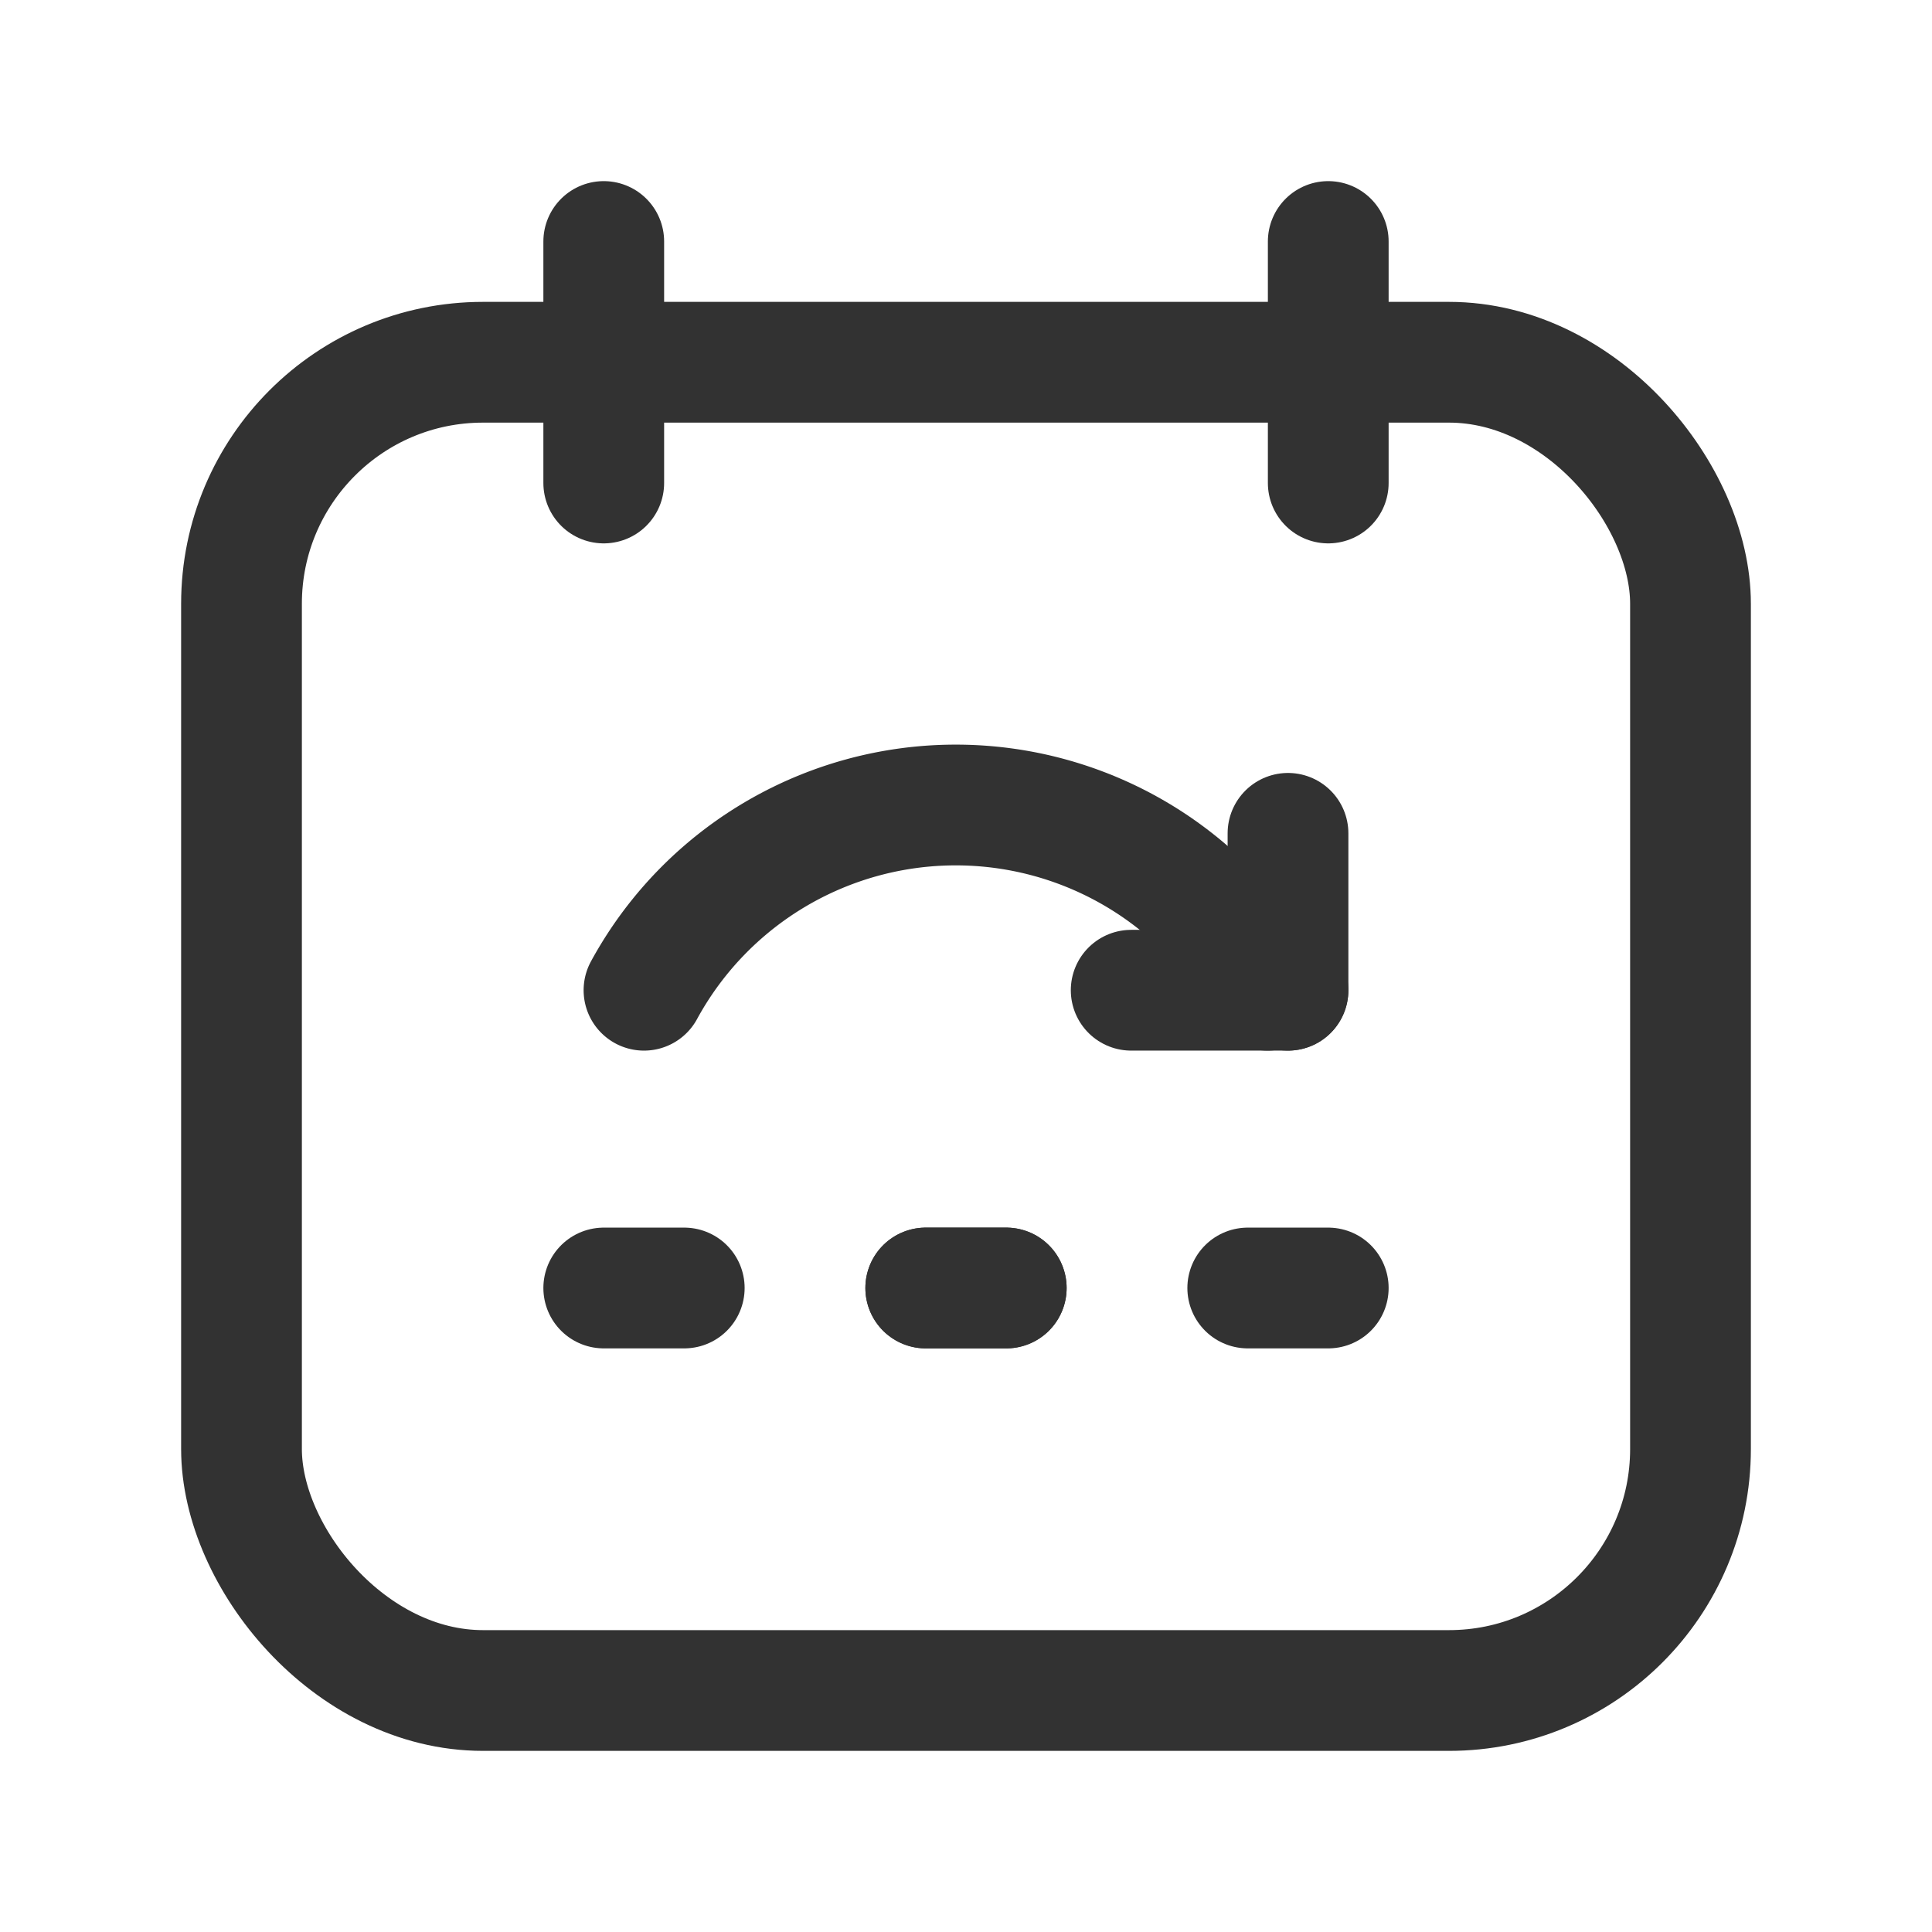 <svg id="Layer_3" data-name="Layer 3" xmlns="http://www.w3.org/2000/svg" viewBox="0 0 24 24"><rect width="24" height="24" fill="none"/><path d="M16,12.301H14.052" fill="none" stroke="#323232" stroke-linecap="round" stroke-linejoin="round" stroke-width="1.5"/><path d="M16,10.352V12.301" fill="none" stroke="#323232" stroke-linecap="round" stroke-linejoin="round" stroke-width="1.5"/><path d="M8,12.301a4.41,4.41,0,0,1,7.746,0" fill="none" stroke="#323232" stroke-linecap="round" stroke-linejoin="round" stroke-width="1.5"/><line x1="7.5" y1="16" x2="8.5" y2="16" fill="none" stroke="#323232" stroke-linecap="round" stroke-linejoin="round" stroke-width="1.5"/><line x1="11.5" y1="16" x2="12.5" y2="16" fill="none" stroke="#323232" stroke-linecap="round" stroke-linejoin="round" stroke-width="1.5"/><line x1="11.5" y1="16" x2="12.5" y2="16" fill="none" stroke="#323232" stroke-linecap="round" stroke-linejoin="round" stroke-width="1.5"/><line x1="15.5" y1="16" x2="16.5" y2="16" fill="none" stroke="#323232" stroke-linecap="round" stroke-linejoin="round" stroke-width="1.5"/><line x1="7.5" y1="3" x2="7.5" y2="6" fill="none" stroke="#323232" stroke-linecap="round" stroke-linejoin="round" stroke-width="1.5"/><line x1="16.5" y1="3" x2="16.5" y2="6" fill="none" stroke="#323232" stroke-linecap="round" stroke-linejoin="round" stroke-width="1.5"/><rect x="3" y="4.5" width="18" height="16.5" rx="3" stroke-width="1.5" stroke="#323232" stroke-linecap="round" stroke-linejoin="round" fill="none"/></svg>